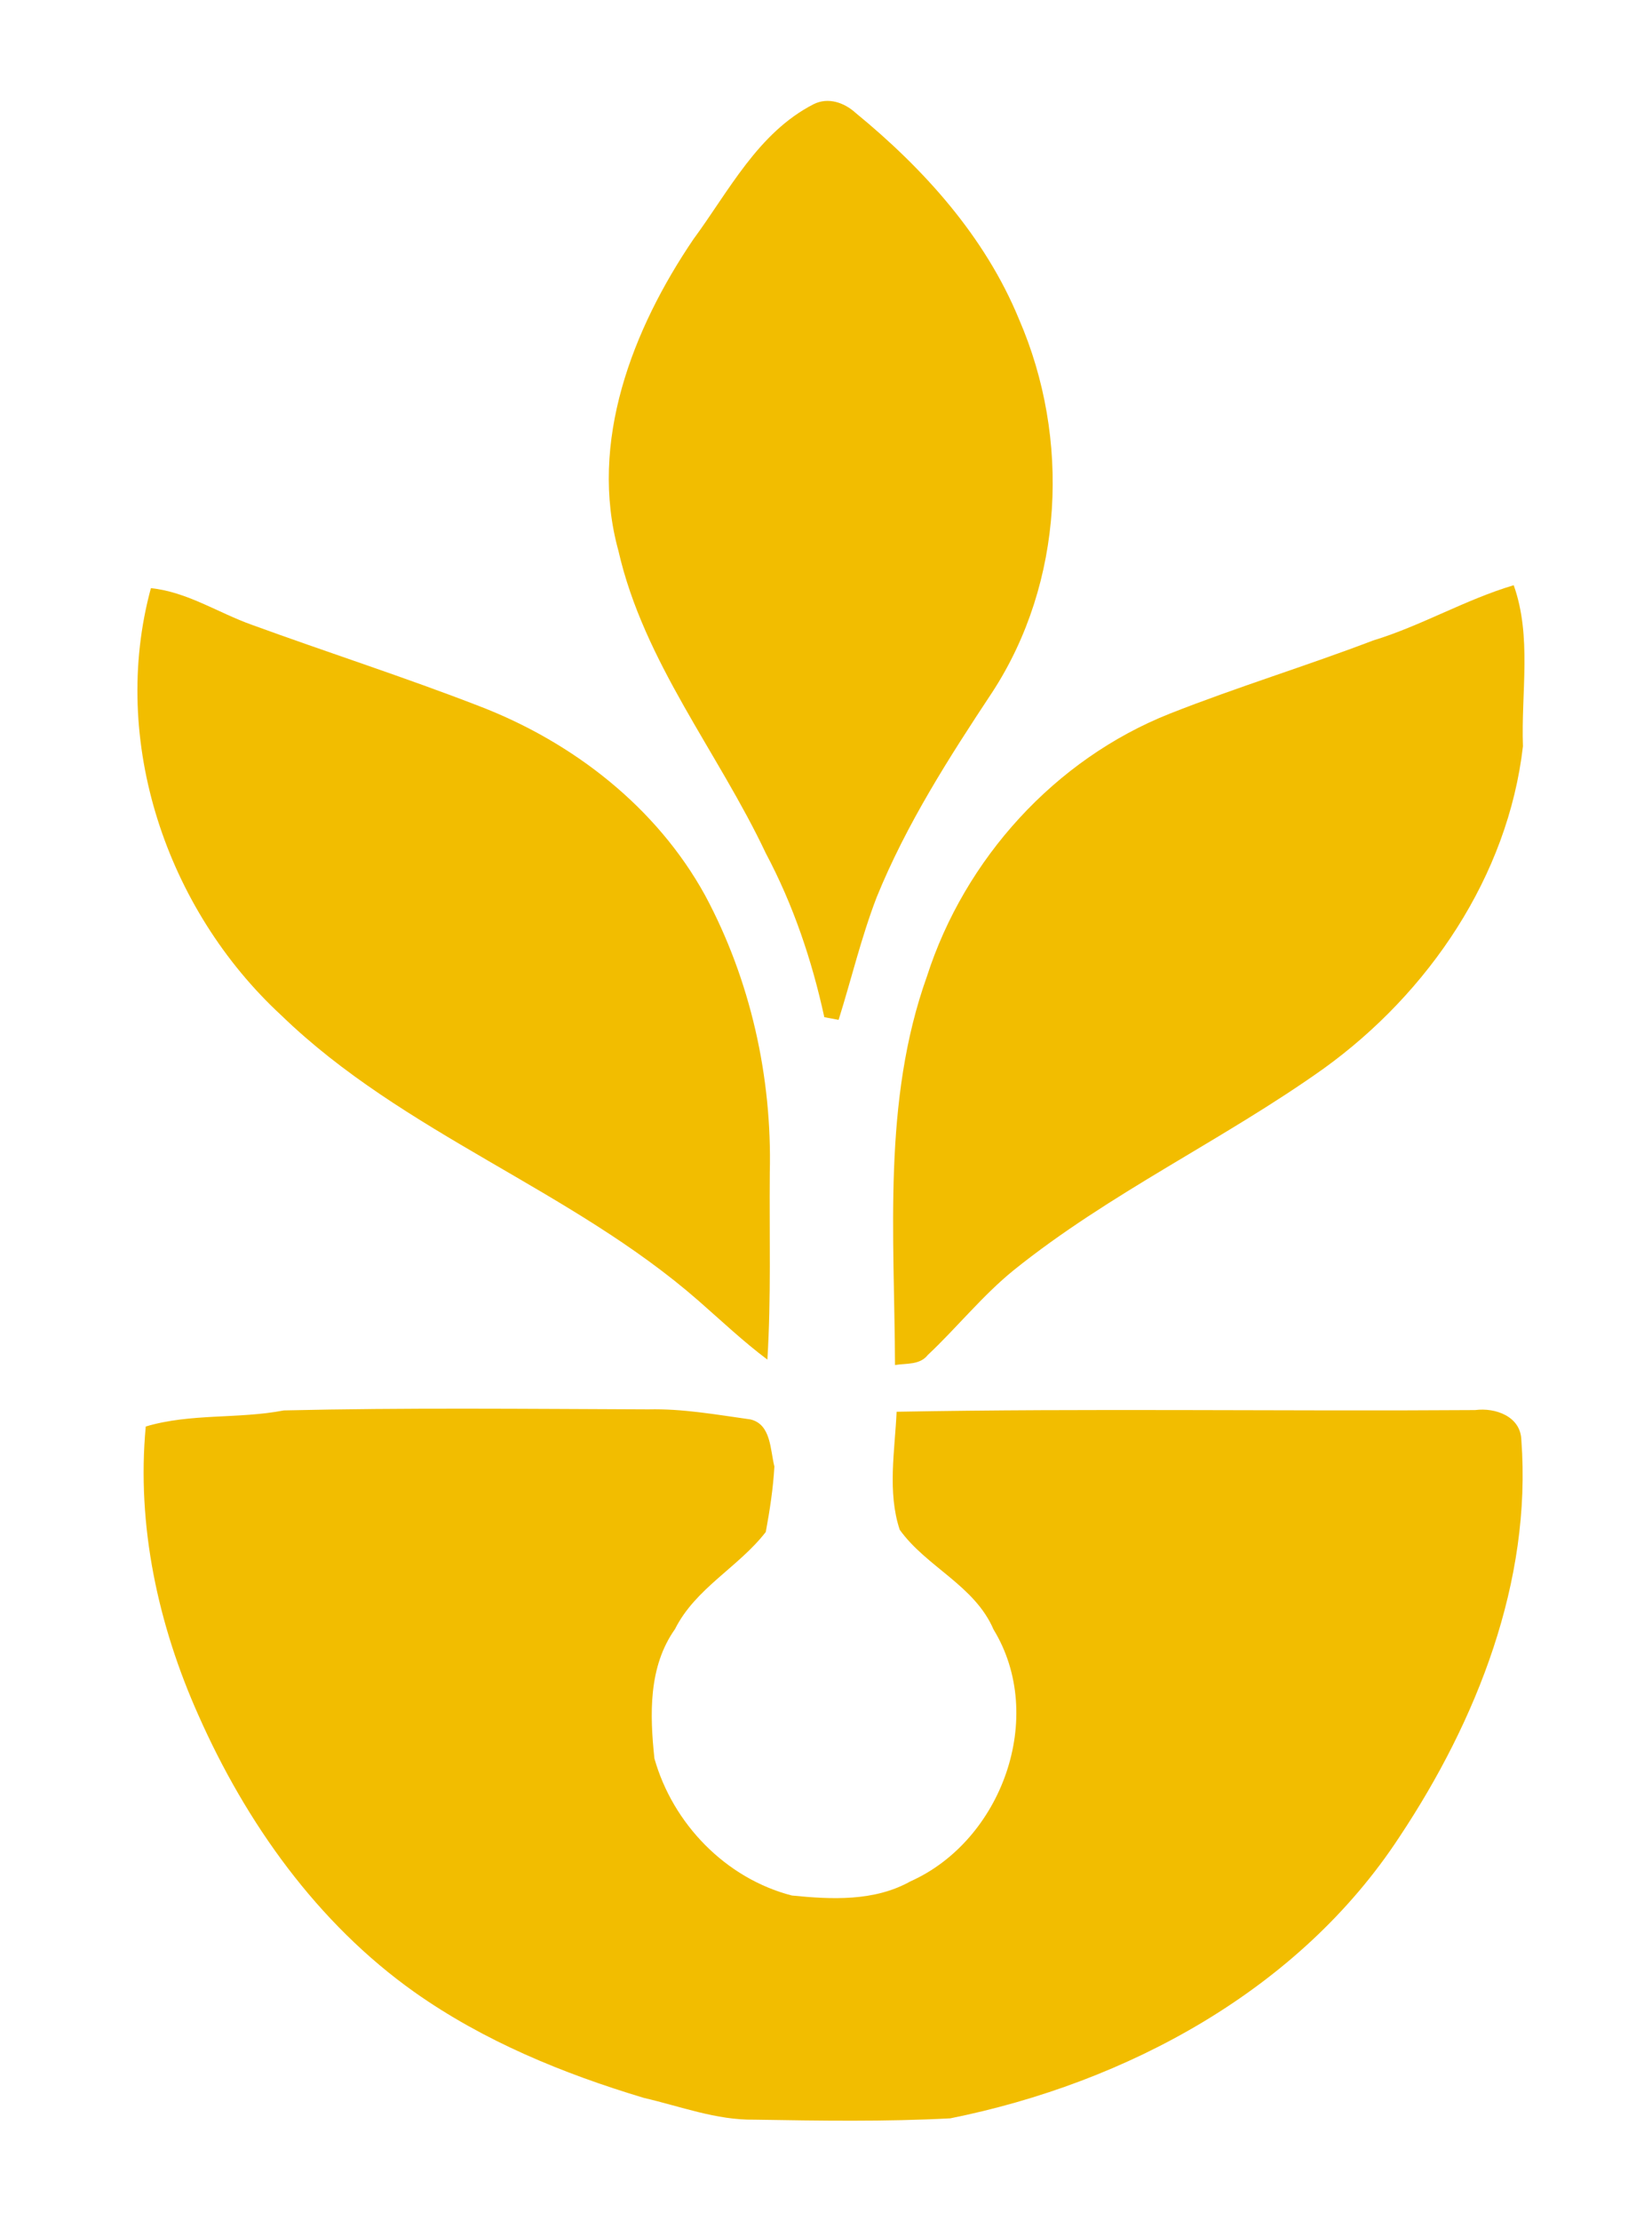 <?xml version="1.0" encoding="UTF-8" ?>
<!DOCTYPE svg PUBLIC "-//W3C//DTD SVG 1.1//EN" "http://www.w3.org/Graphics/SVG/1.1/DTD/svg11.dtd">
<svg width="186pt" height="250pt" viewBox="0 0 186 250" version="1.1" xmlns="http://www.w3.org/2000/svg">
<g id="#f2bd00ff">
<path fill="#f2bd00" opacity="1.00" d=" M 91.60 11.73 C 93.25 10.90 95.07 11.55 96.35 12.72 C 104.03 19.01 110.92 26.65 114.73 35.93 C 120.55 49.35 119.77 65.55 111.73 77.90 C 106.85 85.27 102.04 92.78 98.70 101.00 C 96.97 105.50 95.86 110.20 94.42 114.79 C 94.02 114.71 93.21 114.56 92.81 114.49 C 91.42 108.09 89.31 101.84 86.23 96.05 C 80.84 84.64 72.49 74.52 69.63 62.00 C 66.25 49.77 71.23 37.01 78.07 26.93 C 82.08 21.49 85.34 14.94 91.60 11.73 Z" />
<path fill="#f2bd00" opacity="1.00" d=" M 154.60 72.09 C 160.04 70.43 164.98 67.49 170.43 65.87 C 172.49 71.65 171.25 77.98 171.47 84.00 C 169.78 98.63 160.86 111.74 149.05 120.26 C 137.72 128.33 124.96 134.25 114.09 143.00 C 110.58 145.86 107.75 149.42 104.46 152.51 C 103.56 153.66 102.05 153.43 100.77 153.64 C 100.71 139.02 99.34 123.93 104.37 109.88 C 108.62 96.68 118.77 85.45 131.72 80.32 C 139.26 77.34 147.02 74.98 154.60 72.09 Z" />
<path fill="#f2bd00" opacity="1.00" d=" M 16.99 66.20 C 21.07 66.62 24.55 68.97 28.34 70.32 C 36.89 73.44 45.56 76.22 54.04 79.51 C 64.52 83.55 73.93 90.85 79.39 100.78 C 84.50 110.30 86.94 121.22 86.67 132.01 C 86.61 139.02 86.83 146.03 86.40 153.03 C 83.68 150.99 81.21 148.65 78.65 146.41 C 64.29 133.85 45.46 127.63 31.69 114.30 C 18.75 102.36 12.32 83.40 16.99 66.20 Z" />
<path fill="#f2bd00" opacity="1.00" d=" M 16.41 160.56 C 21.47 159.05 26.81 159.74 31.96 158.75 C 45.64 158.43 59.33 158.58 73.01 158.63 C 76.87 158.54 80.68 159.23 84.48 159.76 C 86.83 160.30 86.71 163.19 87.19 165.06 C 87.05 167.53 86.67 170.00 86.22 172.43 C 83.16 176.39 78.31 178.75 76.00 183.36 C 72.99 187.61 73.16 192.98 73.68 197.92 C 75.75 205.27 81.71 211.43 89.16 213.35 C 93.63 213.80 98.44 214.03 102.50 211.76 C 112.80 207.16 117.86 193.23 111.86 183.40 C 109.73 178.44 104.30 176.37 101.30 172.18 C 99.90 167.95 100.75 163.28 100.95 158.90 C 122.66 158.50 144.38 158.86 166.09 158.71 C 168.36 158.41 171.22 159.42 171.29 162.09 C 172.48 178.02 166.27 193.65 157.58 206.73 C 146.29 223.99 126.84 234.44 106.99 238.43 C 99.64 238.82 92.28 238.70 84.93 238.58 C 80.65 238.64 76.61 237.08 72.50 236.13 C 63.40 233.40 54.45 229.73 46.66 224.22 C 35.73 216.47 27.70 205.17 22.32 193.01 C 17.79 182.86 15.37 171.70 16.41 160.56 Z" />
</g>
</svg>
